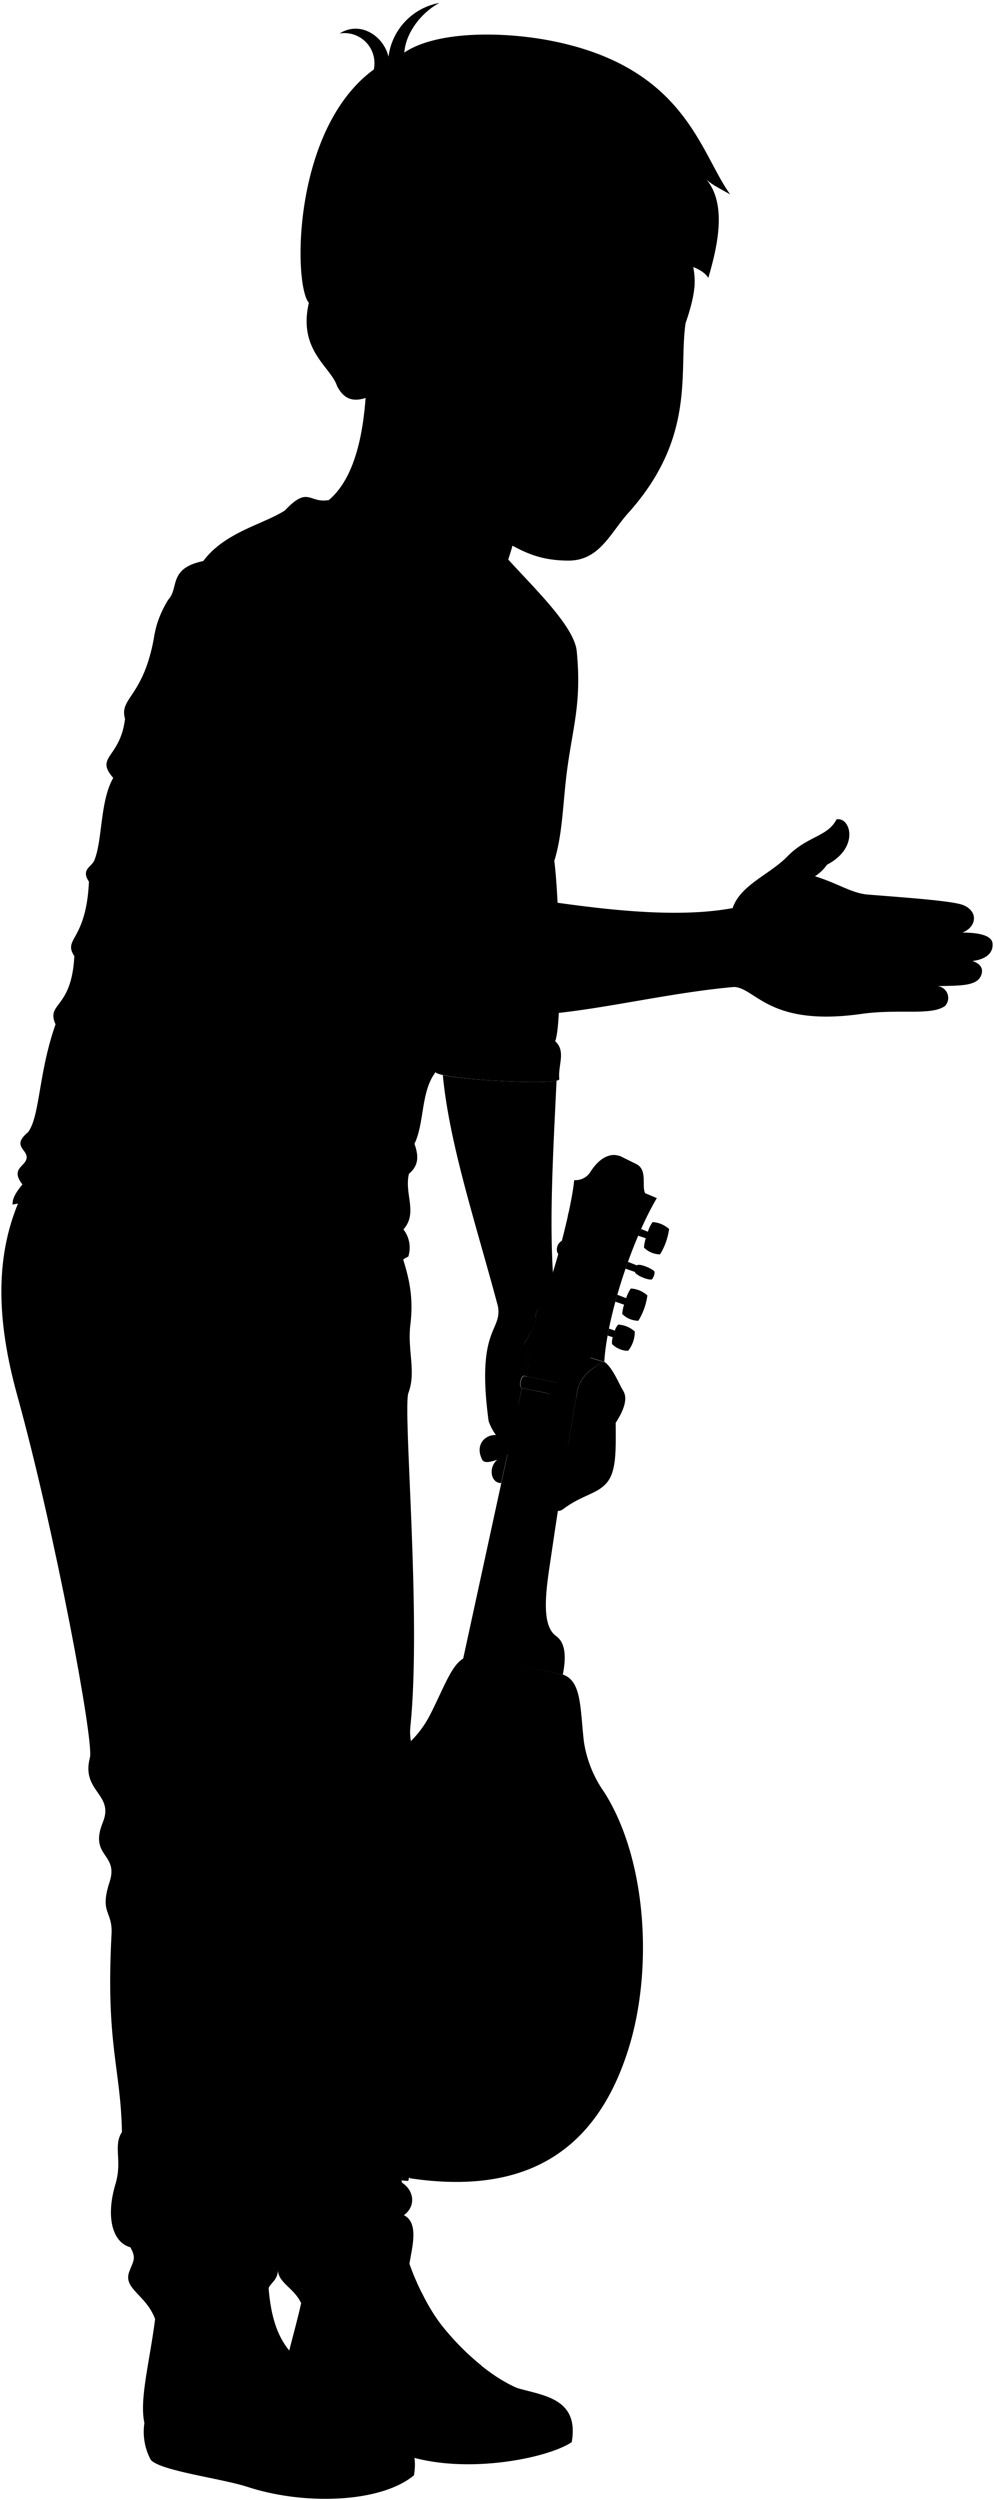 <svg viewBox="0 0 180.38 453.28">
  <g class="soleWhite">
    <path d="M94,433c4.64,1.34,11.13,1.86,9.75,9.77-4.36,2.94-19.44,6-30.27,2.33-4.75-1.61-17.46-.62-20.75-3.83a10.75,10.75,0,0,1-1.17-6.69C66,429.65,82.28,429.16,94,433Z"/>
    <path d="M65.39,437.09c4.09,2,11.1,3.78,9.73,11.69-6,5-19.86,5.48-30.18,2.11C40.18,449.34,29.21,448,27.37,446a10.77,10.77,0,0,1-1.17-6.69C35.53,436.1,59.46,435.14,65.39,437.09Z"/>
  </g>
  <g class="bennettShoe">
    <path d="M72.67,402.62c.1,6.08,4.24,14.91,7.49,19,3.89,4.9,9,9.36,13.81,11.39-6.36-1.55-12.61,3.2-12.06,7.65-5.12-.26-12.38-1.78-17.55-2-4.83-.17-12-2.82-12.83-4.11-1.29-5.84,5.62-18.78,4-29.18C59.91,401.47,66.8,399.66,72.67,402.62Z"/>
    <path d="M48.53,409.88c.1,6.07.54,12,3.79,16.07,3.89,4.91,8.25,9.11,13.07,11.14-6.06-.86-12.61,3.84-13.28,8.82-4.48-.29-10.29-2.22-14.48-2.67-4.81-.51-10.57-2.66-11.43-3.95-1.29-5.85,2.82-16.78,2.4-27.35C34.93,408.33,42.66,406.91,48.53,409.88Z"/>
  </g>
  <g class="shoelace">
    <path d="M80.16,421.62a34,34,0,0,1-3.65-6,18.63,18.63,0,0,0-6.5,1.14c2,6.14,5.3,11.1,9.08,13.73a22.22,22.22,0,0,1,8.29-1.59A46.68,46.68,0,0,1,80.16,421.62Z"/>
    <path d="M52.32,426a15.52,15.52,0,0,1-2.81-6.05,20.29,20.29,0,0,0-6.22.72c1.23,5.27,3,10.52,7.68,14.94a37,37,0,0,1,8.89-1.83A47.75,47.75,0,0,1,52.32,426Z"/>
  </g>
  <path class="converseLogo" d="M61.38,433.06c5.7.54,6.35-10.85.46-11.5C56.61,421,55.68,432.52,61.38,433.06Z"/>
  <g class="mandolin">
    <g class="mandolinDark">
      <path d="M112.43,209.55l3.12,1.54c2,1.11.84,3.87,1.52,5.24C113.36,215.92,111.28,214.11,112.43,209.55Z"/>
      <path d="M102.14,303.61c.6-3.15.54-5.73-1.24-7-2.35-1.69-2.06-6.46-1.29-11.8,1.2-8.23,3.62-24.22,5.2-32.86.45-2.11,2.4-4.06,4.85-5l-2.4-.72c-9.74-1.78-19.06,40.18-15.87,55.21Z"/>
    </g>
    <g class="mandolinMedium">
      <path d="M117.07,216.33l2.12.89c-4.76,8.08-9.09,21.88-9.53,29.69l-2.4-.72C105.44,239,112.18,219.27,117.07,216.33Z"/>
      <path d="M74.33,394.92c20,3,33.79-3.87,39.87-23.94,4.28-14.12,3.17-33.85-4.52-46a21.53,21.53,0,0,1-3.71-9.13c-.72-6.15-.38-11.06-3.83-12.25l-8.81-1.81Z"/>
    </g>
    <g class="mandolinLight">
      <path d="M85.2,300.32c-2.93.33-4.33,5.1-7.21,10.69a18.48,18.48,0,0,1-6.06,6.82C60,326.23,51.3,345.24,50.44,360.18c-1,17,1.81,30,17.91,33.8,17.19,4,30.53-6.32,35.55-23.26,4.24-14.35,4-34-3.84-46.3a23.61,23.61,0,0,1-3.14-9.73c-.53-6.26.21-11.69-3.59-12.89Z"/>
      <path d="M102.39,250.92a8.43,8.43,0,0,1,4.87-4.73c-.28-6.09,5.76-23.72,9.81-29.86-1.49-.47-2.38-1.27-2.26-2.75.28-3.39-3.93-6.79-7.61-1.21a3.19,3.19,0,0,1-3,1.59c-.62,6.38-5.35,24-9.18,29.86,1.13,1.6.93,3.58.55,5.75Z"/>
    </g>
    <path class="fHole" d="M95.71,341.94a2.13,2.13,0,0,0-.42,2.36,1.14,1.14,0,0,0,1.81.14c.66-.58,1-2.25.14-2.66,3.06-2.51,1.64,5.06,1.12,6.89-.43,1.55-1.79,6.72-2.43,8.32a3.84,3.84,0,0,1-1.69,2.27,2.31,2.31,0,0,1,.44,2.05c-.47,1.93-1.14,4.34-1.4,5.73-.46,2.49-.35,6.26,1.31,6.94,1,.41,2.5-.72,3-1.25a3.44,3.44,0,0,0,1.05-2.84,1.31,1.31,0,0,0-2.1-.78,2.61,2.61,0,0,0-.82,3.45c-2.29,2.32-.67-5.82,0-7.72.78-2.15,2.22-4.91,2.8-6.51a3.18,3.18,0,0,1,1.88-2.17c-.65-.25-.92-.88-.73-1.79.47-2.19.9-6.91,1.06-8.65.21-2.24-.18-4.73-1.88-5.34C97.73,340,96.31,341.13,95.71,341.94Z"/>
    <polygon class="fretboardDark" points="88.51 320.65 89.66 320.73 103.15 251.07 102.39 250.92 88.51 320.65"/>
    <polygon class="fretboardLight" points="94.71 251.67 80.09 318.95 88.51 320.65 101.95 253.12 94.71 251.67"/>
    <g class="bridgeDark">
      <rect x="86.14" y="350.44" width="2.71" height="6.25" transform="translate(-276.45 368.07) rotate(-78.38)"/>
      <rect x="66.98" y="347.43" width="2.71" height="4.4" transform="translate(-287.89 346.16) rotate(-78.38)"/>
    </g>
    <g class="bridgeNutLight">
      <path d="M102,253.12l.44-2.2-7.25-1.43c-.64-.13-1.07,2-.43,2.18Z"/>
      <rect x="76.11" y="344.39" width="2.71" height="14.23" transform="translate(-282.44 356.6) rotate(-78.38)"/>
    </g>
    <g class="brassDark">
      <polygon points="75.31 384.25 76.49 384.5 74.09 395.42 72.87 395.32 75.31 384.25"/>
      <path d="M111.86,220.44a1.24,1.24,0,0,1,.51,1.63c-.24.73-.86,1.18-1.38,1l-1.41-.46.87-2.64Z"/>
      <path d="M109.85,226.42a1.24,1.24,0,0,1,.51,1.63c-.24.73-.85,1.18-1.37,1l-1.41-.46.86-2.64Z"/>
      <path d="M107.94,232.43c.52.17.74.9.51,1.63s-.86,1.18-1.38,1l-1.41-.46.87-2.64Z"/>
      <path d="M106,238.44a1.24,1.24,0,0,1,.51,1.63c-.24.73-.86,1.18-1.38,1l-1.4-.46.86-2.64Z"/>
      <path d="M105.94,219.44a1.24,1.24,0,0,1,.51,1.63c-.24.73-.86,1.18-1.38,1l-1.41-.46.87-2.64Z"/>
      <path d="M103.93,225.42a1.24,1.24,0,0,1,.51,1.63c-.24.73-.85,1.18-1.37,1l-1.41-.46.86-2.64Z"/>
      <path d="M102,231.44a1.24,1.24,0,0,1,.51,1.63c-.24.72-.86,1.18-1.38,1l-1.41-.46.87-2.64Z"/>
      <path d="M100.08,237.45a1.23,1.23,0,0,1,.51,1.62c-.24.73-.85,1.19-1.38,1l-1.4-.47.86-2.64Z"/>
    </g>
    <g class="brassLight">
      <path d="M75.31,384.25l-2.44,11.07-8-1.95,2.1-11c.5.12,1.25.23,1.36-.1.86-3.71,6.58-2.38,5.72,1.33C74.06,383.93,74.86,384.17,75.31,384.25Z"/>
      <ellipse cx="110.02" cy="221.3" rx="1.39" ry="0.99" transform="translate(-134.53 256.97) rotate(-71.87)"/>
      <ellipse cx="108.01" cy="227.28" rx="1.39" ry="0.99" transform="translate(-141.59 259.19) rotate(-71.87)"/>
      <ellipse cx="106.1" cy="233.29" rx="1.39" ry="0.99" transform="translate(-148.63 261.51) rotate(-71.87)"/>
      <ellipse cx="104.16" cy="239.3" rx="1.39" ry="0.99" transform="translate(-155.67 263.81) rotate(-71.87)"/>
      <ellipse cx="104.1" cy="220.3" rx="1.39" ry="0.99" transform="translate(-137.66 250.66) rotate(-71.87)"/>
      <ellipse cx="102.09" cy="226.28" rx="1.39" ry="0.99" transform="translate(-144.73 252.88) rotate(-71.87)"/>
      <ellipse cx="100.18" cy="232.3" rx="1.39" ry="0.99" transform="translate(-151.76 255.2) rotate(-71.87)"/>
      <ellipse cx="98.24" cy="238.3" rx="1.39" ry="0.99" transform="translate(-158.8 257.5) rotate(-71.87)"/>
      <path d="M111.57,241.25l-1.06-.37c-.09.43-.17.85-.25,1.26l.94.3a2.89,2.89,0,0,0-.13,1.24,4.16,4.16,0,0,0,2.91,1.23,5.49,5.49,0,0,0,1.21-3.51,4.94,4.94,0,0,0-3-1.25A2.82,2.82,0,0,0,111.57,241.25Z"/>
      <path d="M113.63,235.36l-1.61-.62c-.12.43-.23.84-.35,1.26l1.58.54a6.79,6.79,0,0,0-.33,1.69,4.18,4.18,0,0,0,2.92,1.23,11.82,11.82,0,0,0,1.64-4.59,4.89,4.89,0,0,0-3-1.26A6.42,6.42,0,0,0,113.63,235.36Z"/>
      <path d="M115.58,229.42l-1.63-.64c-.15.42-.29.83-.43,1.24l1.7.59c0,.45,2,1.44,3,1.38.3-.09.65-1.1.55-1.46C118.22,229.9,115.91,229,115.58,229.42Z"/>
      <path d="M117.57,223.32l-1.23-.49c-.18.4-.36.8-.53,1.21l1.38.46a7.2,7.2,0,0,0-.33,1.69,4.18,4.18,0,0,0,2.92,1.23,11.82,11.82,0,0,0,1.64-4.59,4.87,4.87,0,0,0-3-1.26A6.38,6.38,0,0,0,117.57,223.32Z"/>
    </g>
  </g>
  <path class="bennettJeans" d="M72.36,225.35c.7,3.56,3,7.62,2.11,14.82-.58,4.6,1.1,8.48-.35,12.36-1.07,2.87,2.41,40.58.35,60.54-.53,5.23,3.46,7.75,1.24,12-2.64,5.05,2.89,8.81-.88,12.54C73.34,355.45,72,394.92,73,395.76c2.28,1.53,2.4,4.36.29,5.86,2.86,1.4,1.4,6.15,1,8.88-1.09-4.14-7.07-2.22-7.07.77-3.64,2-10.37,2.31-12.59,6.28-1.21-2.67-4.06-3.63-4.18-5.87-.15,1.81-1.39,2.25-1.73,3.22-.62-3.92-6.87-2.5-6.83,1.15-5.34-.63-9,5.68-13.14,7.45-.36-7.09-6.62-7.91-5.32-11.57.72-2,1.39-2.39.23-4.49-3.3-.89-4.48-5.55-2.71-11.45,1.3-4.33-.47-6.91,1.18-9.45-.24-11.81-2.95-15.82-1.89-35.89.23-4.28-2.24-3.66-.35-9.45,1.71-5.26-3.81-4.49-1.21-10.86,2.07-5.09-4-5.54-2.36-11.69C17.08,315.82,10,277.79,3.13,253c-3.76-13.6-4.23-25.7.94-36.61Z"/>
  <path class="shirtWhite" d="M79.05,194.38c-2.71,3.51-2,9.22-3.84,13,.71,2,.91,3.85-1,5.43-.88,3.66,1.67,7.08-1,10.09a5.37,5.37,0,0,1,.88,4.93c-4.29,1.89-3.14,8.78-16.53,9-18.17.23-38.6-22.21-55.26-18.43-.13-1.11.71-2.37,1.77-3.66-2.27-2.9.58-3.22.76-4.79s-2.78-2.15.25-4.67c2.18-2.85,1.88-10.73,5-19.56-1.76-4,2.91-2.65,3.41-12.37-2.14-3.28,2.15-2.65,2.65-13.5-1.51-2.27.51-2.65,1-3.92,1.48-3.69,1-10.72,3.41-14.89-3.41-3.91,1.26-3.53,2.14-10.72-1.13-3.91,3.54-3.91,5.39-15.53C94.19,87.83,126.33,97.87,79.05,194.38Z"/>
  <path class="bennettSleeves" d="M61.59,171.74c-3-.67-1.87-4.69-4.12-5.84-6.36-7.93-7-12.63-11.88-19.71-3.87-5.59-6.93-14.63-10.41-19.47-8.17-3.33-9.11-10.68-4.65-18,2-2.07-.07-5.67,6.36-7,3.89-5.25,10.93-6.66,14.82-9.18C56,88,56,91.31,59.68,90.66l31.06,9.09c4.5,5.33,13.44,13.33,13.92,18.31.91,9.4-.7,13.61-1.76,21.64-.76,5.79-.78,11.47-2.31,16.38.87,6.72,1.55,29,.16,32.7,2,1.82.49,4.31.74,6.83.5,1.31-22,.07-22.44-1.23-1.34-4.49,2.65-7.71,1.62-10.23C62.85,179.57,64.41,172.37,61.59,171.74Zm1.92-54.38c-.84,1.11-.81,2.17-2.16,2.61,2.73,1.82,1,5.56,4.43,11.46,2.83,2.38.56,3.63,2.84,7.1,2,1.77,3.29,3.6,2.48,5.58,2.05,4.34,5.93,5.36,4.59,8.32,2.34.73,3.46,1.91,2.24,4,1.92-.55,3.85.22,3.72,2.11,1.83,2.2,4.55-1.55,5.83,1.86,5.15-5.91,7.12-14.87,9.93-22.46,3.43-6.48,1.75-8,.53-12,.08-2.53.78-5.69-2-7-2,.6-1.56-3.4-3.85-3.67.14-2.6-1.46-2.37-1.75-4.32-4.93,3.31-17,1.16-22.84-2.36A19.68,19.68,0,0,1,63.51,117.36Z"/>
  <g class="clothesDisplayLine">
    <path d="M59.54,236.7c1.18,3.24-1.2,7.33-.81,10.69.84,7.27-2.32,6.48-2.71,10.23a8.29,8.29,0,0,1-2.6,5.53c5.53-3.1,5.84-5.15,7.34-7,4.48-5.67,1.67-9.23,2.62-11.5,1.79-4.3.33-6.25.84-8.7"/>
    <path d="M69.81,232.3c.87,1.2,2,2.81,4.06,3.16"/>
    <path d="M42,232.74a15.84,15.84,0,0,1-13.17,2.72"/>
    <path d="M81.91,440.66c7.77.5,17.2-.45,21.07-3.41"/>
    <path d="M52.11,445.91c9.4,1,20.48-.81,22.07-3.38"/>
  </g>
  <g class="clothesOverlapLine">
    <path d="M33.37,122.21a13.28,13.28,0,0,0,1.81,4.51"/>
    <path d="M83.47,183.34c-.24,1.37-1.23,1.54-2.8.81"/>
    <path d="M93,162.5c.12-1.32-3-.93-5.47-2.13"/>
    <path d="M50.48,411.68c1.17-3.33-4.82-3.71-.84-6.55s1.1-6.54,1.27-8.56c.78-23.7,1.81-51.1,3-58.67,3.46-3.7-.33-6.57.74-7.83,3-3.56-1.43-13.08-1.41-19.12.05-17.5,1.86-37.44-1.31-43.36"/>
    <path d="M70.91,419.28A22,22,0,0,1,77.73,418"/>
    <path d="M72.15,422a17.7,17.7,0,0,1,6.94-1.85"/>
    <path d="M73.56,424.48a18.38,18.38,0,0,1,7.32-2"/>
    <path d="M75.13,426.7a15,15,0,0,1,7.78-1.91"/>
    <path d="M76.94,428.72A15.54,15.54,0,0,1,85,426.9"/>
    <path d="M67.25,411.27c1.38,1.14,1.88,3.42,2.76,5.52"/>
    <path d="M41.92,416.05c.84.62.91,2.83,1.37,4.57"/>
    <path d="M44,423.5a27,27,0,0,1,6.45-.66"/>
    <path d="M45,426.31a23.66,23.66,0,0,1,6.93-.94"/>
    <path d="M46.13,429a28,28,0,0,1,7.68-1.27"/>
    <path d="M47.48,431.4a24.59,24.59,0,0,1,8-1.75"/>
    <path d="M49,433.52a25.21,25.21,0,0,1,8.28-2"/>
  </g>
  <g class="clothesFoldLine">
    <path d="M4.05,214.7c4.13,1.9,14.3.21,24,3.05"/>
    <path d="M12.33,213.49c3.51-.93-1.57-2.42-5.82-3.89"/>
    <path d="M13,208.41c3.07,2.87,8.06,4.34,14.07,5.08"/>
    <path d="M23.08,196.24A16.3,16.3,0,0,1,12.33,201"/>
    <path d="M26.86,187.38c-2.37,4.83-6.37,8.56-11.94,11.23"/>
    <path d="M37.37,186.08c2.45,7.75,9,12.74,18.2,15.95"/>
    <path d="M42.93,198.84c7.67,6.69,16.53,8.17,26.23,6"/>
    <path d="M73.77,209.24c-3.19,2.6-13.08,4.72-18.79,5.2"/>
    <path d="M74.2,212.81c-3.15,1.87-8.72,3.37-14.26,3.88"/>
    <path d="M55.45,219.17c-5.84-.28-11.11-1-15.24-2.6"/>
    <path d="M25.32,219.4c5,1.54,7.09,4.73,16.78,7"/>
    <path d="M67.74,221.18c-5.08,3.42-17.26,3.37-30.13-1.42"/>
    <path d="M73.19,222.9c-3.37,2.62-8.9,3.84-16.67,3.59"/>
    <path d="M66.32,228a17.14,17.14,0,0,1-15.47,2.13"/>
    <path d="M49.31,174.86c5.55,12.77,13.1,21.15,24,22.21"/>
    <path d="M59.94,184.07c5,8.48,10.58,11.07,16.66,9.1"/>
    <path d="M10.09,185.68c3.49-.69,7.42-3.35,11.57-6.92"/>
    <path d="M13.5,173.31c14.07-7.08,20.24-6.27,1.66,6.75"/>
    <path d="M18.11,168.12a51.61,51.61,0,0,0,14.54-7.8"/>
    <path d="M16.15,159.81c1.73.28,3.86-.31,6.34-1.26"/>
    <path d="M28.87,154.65c-3.1.34-6.86,2-9.57,2"/>
    <path d="M20.57,141a23.93,23.93,0,0,0,12.08,3.25"/>
    <path d="M22.71,130.28c2.73,5.58,10.38,9.32,6,10.07"/>
    <path d="M26.15,131.73a27.05,27.05,0,0,0,11,9.81"/>
    <path d="M87.48,160.37c-3,2.85-5.49,7.5-7.69,12.95"/>
    <path d="M83.69,160.32c-2.83,2-6.42,8.3-8.5,14.18"/>
    <path d="M81.65,158.51c-6.45.59-11.78,8.31-11.43,18.36"/>
    <path d="M66.56,172.61c-.71-5.55,3.38-9.57,3.66-11.22.35-2-2.13-.41-7,8.15"/>
    <path d="M56.63,159.14c4,2,10.44-.28,5.68,5.79"/>
    <path d="M55.57,155.71c14.77,4.26,15.13-2,20.12-3.28"/>
    <path d="M77.93,156.4c-1.78,1.47-3.33.73-1.8-1.39"/>
    <path d="M46.71,145.32c2.33,2,5.59,3,9.33,3.54"/>
    <path d="M52.62,146c4.84,2.12,7.91.35,12.17.94"/>
    <path d="M71.1,144.11c-2.2-3.3-6.08-4.42-11.16-4"/>
    <path d="M53,136c6.74,2.6,11.46-.12,15.65,2.55"/>
    <path d="M40.33,128.89c7.68,6.5,26.82,1.66,26.08,5.61"/>
    <path d="M65.78,131.43c-5.6-4-12.57-1.24-17.89-3"/>
    <path d="M61.6,123.81A12.49,12.49,0,0,0,50.37,122"/>
    <path d="M45.88,119c5.2-.83,9.37,1.26,3.78-2.72"/>
    <path d="M61.35,120C56,114.78,48.94,113,41,112.7"/>
    <path d="M35.84,105.5c9-5,24.22,3.78,21.69,11.47"/>
    <path d="M36.89,101.73c6.75-2.38,14,2,15.85,1.52,1.62-.44-1.42-4.13-.6-7.21"/>
    <path d="M57.34,92.38c-4.6,11.94,5.44,18.55,6.17,25"/>
    <path d="M65.78,113.79A26.73,26.73,0,0,1,64,127.28"/>
    <path d="M66.75,111.57a19.54,19.54,0,0,1,1.87,11.05"/>
    <path d="M71.4,116.6c.27,5.75-.75,11.17-4.65,15.85"/>
    <path d="M87.12,120.5a71.59,71.59,0,0,1-9,16.43"/>
    <path d="M92.91,109.87c.42,4.59-4,14.33-9,24.69"/>
    <path d="M95.78,110.51a101.61,101.61,0,0,1-1.4,22.4"/>
    <path d="M98.1,117A47.63,47.63,0,0,1,97,131.44"/>
    <path d="M102.32,118.66c-.06,6-.63,11.59-3.25,15.35"/>
    <path d="M103,131c-2.11,4-10,12.71-2.53,6.81"/>
    <path d="M100.59,156.08a15,15,0,0,1-3.61,7"/>
    <path d="M98.85,188.15c-6.59-.8-16.28.92-12.89-2.3"/>
    <path d="M100.65,191.35a47.7,47.7,0,0,0-8.39-.1"/>
    <path d="M99.3,152.16c-1.92,3.75-4.09,7.16-7.24,9.28"/>
    <path d="M52,267.59c7.29-5-9.34-12.31-8.53-14.2,1.24-2.87,6.22,1.69,9.81,7.11"/>
    <path d="M67.86,252c-1.88,3.13-4.21,5.69-7.66,6.91"/>
    <path d="M49.53,266.26c-3.8-.57-7.25-.6-10,.38"/>
    <path d="M67.48,264.13a24.35,24.35,0,0,0-9.42-.63"/>
    <path d="M72.5,321.37c-2.93,1.72-7,1.41-12.3-1.26"/>
    <path d="M53.42,322.75c-2.34,5.85-15.1,3.13-20.37-2.89"/>
    <path d="M73.38,325.38c-7.53,3.14-9.14,4.81.12,6.78"/>
    <path d="M58.06,324.38c7.09,1.05,9.06,2.35,1.26,4.14"/>
    <path d="M56.93,331.41c11.92,1.75,22.54,3.6,4,7.65"/>
    <path d="M29.79,326.14c15.94,3.38,26.36,2.76-.63,9.41"/>
    <path d="M53.93,337.9c-2.77-5.36-12.11-.54-18.12,1.67-2.67,1,0,1.86,4.18,2.13"/>
    <path d="M33.68,344.46a12.76,12.76,0,0,0-10-1.25"/>
    <path d="M22.16,386.54c2.39-1.57,3-4.76,3-8.44"/>
    <path d="M48.15,400.32c-4.83,2.71-9.73,2.16-14.69-.76"/>
    <path d="M71.37,397.43c-4.45,3.61-9.67,3.73-15.44,1.38"/>
    <path d="M73.31,401.62a13.83,13.83,0,0,1-6,1.84"/>
    <path d="M63.47,406c-2.85,1.57-12.43,6.4-12.22.22"/>
    <path d="M52.74,400.75c2.81,1.42,5.35,2.86,3.69,4.54"/>
    <path d="M23.69,407.44c9.08-2.82,17.09-2.8,16.91-1.51-.33,2.26-10.78.64-15.18,3.34"/>
    <path d="M32.57,415.88c-12,.81-2.46-6.81,9.23-4.05"/>
  </g>
  <g class="eye">
    <circle class="sclera" cx="107.04" cy="58.29" r="16.06"/>
    <g class="irisDarkBrown">
      <ellipse cx="102.5" cy="57.46" rx="3.47" ry="2.68" transform="translate(34.25 153.12) rotate(-83.77)"/>
      <ellipse cx="121.33" cy="60.05" rx="3.47" ry="2.68" transform="translate(48.48 174.15) rotate(-83.77)"/>
    </g>
    <g class="pupil">
      <ellipse cx="103" cy="57.52" rx="1.35" ry="1.04" transform="translate(34.65 153.67) rotate(-83.77)"/>
      <ellipse cx="121.84" cy="60.1" rx="1.35" ry="1.04" transform="translate(48.87 174.7) rotate(-83.77)"/>
    </g>
  </g>
  <g class="skinEastAsian">
    <path d="M101,195.93c-2.74.63-16.3-.08-20.64-1,1.19,12.55,6,26.93,10,41.91.81,4.6-4,3.77-1.69,20.82A9.79,9.79,0,0,0,90,260.18c-2-.1-3.84,1.79-2.51,4.45.42.84,1.91.27,2.74.05-1.63,1.34-1.21,4.21.71,4.21l1.13-5.19c6.8,1,4.61-7.29,2-9.07l.64-3c-.64-.13-.21-2.31.43-2.18l.46.08c.38-2.17.58-4.15-.55-5.75a29.86,29.86,0,0,0,2.31-4.59A1.56,1.56,0,0,1,97.3,238a1.44,1.44,0,0,1,1-1c.42-1.12.83-2.3,1.23-3.52a1.61,1.61,0,0,1,.81-2.51s0-.1,0-.15C99.72,220.65,100.35,209.35,101,195.93Z"/>
    <path d="M99.13,91.11c-5.19.49-4.89,4.45-6.9,10.33-2.49,11.2-30.9,3.94-32.55-10.78,5.62-4.75,6.61-15.13,6.86-22.06"/>
    <path d="M157.63,162.2c7,.56,15.48,1.14,17.27,1.94,2.74,1.22,2.23,4-.26,4.94,3.55,0,5.38.71,5.48,2,.14,1.85-1.41,2.89-3.66,3.15,1.36.45,2.13,1.33,1.56,2.67-.83,1.95-4,1.78-7.91,1.89a2.14,2.14,0,0,1,1.38,3.6c-2.54,1.81-8.41.47-15.2,1.44-16.76,2.37-19.15-4.72-23.08-4.89-17.57,1.56-35.29,7.47-49.74,4.36.31-6.22,5.59-16.79,9.48-20.84,12.43,1.87,28.29,4.36,40,2.18,1.4-4.14,6.53-6,9.78-9.21,3.73-3.91,7.46-3.67,9.07-6.88,2.58-.47,4.2,5.16-1.72,8.22a7.71,7.71,0,0,1-2.19,2.1C152.12,160.17,154.6,162,157.63,162.2Z"/>
    <path d="M103.07,262.2c-4.39.33-7.24,7.86-1.76,6.3-2.63,1.56-1.39,6.7.82,5.15,3.53-2.66,6.25-2.74,8-4.84s1.63-5.84,1.6-10.84c.74-1.18,2.51-4,1.35-5.83-.77-1.25-1.87-4.15-3.39-5.23-2.45,1-4.4,2.93-4.85,5C104.3,254.76,103.69,258.35,103.07,262.2Z"/>
    <path d="M67.64,71.61c-3.72,1.83-5.39.46-6.48-1.63C60,66.45,54.05,63.53,56.05,54.9,55.33,31.65,106.54,11,126.25,37c-2.91,13,2.25,9.74-1.84,21.6-1.29,8.82,2,20.6-10.42,34.43-3.28,3.66-5.2,8.58-10.77,8.61-7.68,0-10.66-3.19-19.53-8.27A33.66,33.66,0,0,1,71.35,81.11m34.78-22.62c-1.12-1.74-1.66-4.2-5.3-4.63-2.67-.31-6,1.79-7.63,3A12.17,12.17,0,0,0,99.44,60c2.65.38,4.81-.85,5.91-.71C105.74,59.31,106.63,59.26,106.13,58.49Zm10.26,2c.5,0,2.35,3.17,5.82,1.57a6.51,6.51,0,0,0,.71-4.22c-.63-.56-2.59-2.55-7.13,1.89C115.44,60.09,115.74,60.56,116.39,60.5Z"/>
  </g>
  <g class="skinOverlapLine">
    <path d="M156.14,162.36"/>
    <path d="M174.64,169.08c-5.22.2-11.06-.72-15-.58a1.54,1.54,0,0,1-1.42-1.11"/>
    <path d="M176.46,174.27c-5.1.25-10.52-.39-16.79-.41"/>
    <path d="M170.11,178.83c-3.44.22-7.3-.18-11.21-.1-.76.06-1.17.18-1.45.92"/>
    <path d="M90,260.18c1.36,1.72,1.09,3.22,2.07,3.52a5.68,5.68,0,0,0-1.84,1"/>
    <path d="M101.31,268.5c2.25-1.48,4.62-2,5.85-3.42,1.88-2.15,2.34-4.13,4.54-7.11"/>
    <path d="M103.07,262.2c.88-2.44,1.84-4.46,3-5.5a5.89,5.89,0,0,1-1.5-3.36"/>
    <path d="M90.35,236.82"/>
  </g>
  <g class="skinFoldLine">
    <path d="M66.2,57c-2.17-9.48-12.6-2-6.75,6.26"/>
    <path d="M65.55,59.52c-2.61,1.94,2.24,5.25,0,6.51-1.2.68-.69-1.55-3.49-3.1-3.69-2,.33-6.76,2-5.11"/>
  </g>
  <path class="lipMaleMedium__noStroke" d="M107.28,80.05a4.31,4.31,0,0,0,4.58.14c2.26.5-1.27,2.22.27,3.79-.08,1.09.87,7.4-5.68,7.84-7.39.5-6.78-7-8-8.95C103.22,82.41,104.45,79.79,107.28,80.05Z"/>
  <path class="mouthInner" d="M109.3,85a6.48,6.48,0,0,1-.25,2.1,9.75,9.75,0,0,0,2.93-3.2A6.8,6.8,0,0,1,109.3,85Z"/>
  <path class="tongue" d="M103.32,82.35a13,13,0,0,1-4.91.52c2.16,2.11,6.39,6.9,10.64,4.2a6.29,6.29,0,0,0,.12-3.09A35,35,0,0,0,103.32,82.35Z"/>
  <path class="teeth" d="M112,83.87a5.15,5.15,0,0,1-1.41-1.75c-3.09,1.23-3.45-.86-4.56-.55a31.83,31.83,0,0,1-5.47,1.32C104.26,85.64,109.33,85.78,112,83.87Z"/>
  <g class="lipOverlapLine">
    <path d="M110.57,82.12a2.43,2.43,0,0,0,.55-.33"/>
    <path d="M112,83.87a2.3,2.3,0,0,0,1.31.41"/>
  </g>
  <g class="lipEdgeLine">
    <path d="M107.28,80.05a4.31,4.31,0,0,0,4.58.14"/>
    <path d="M99.9,88.08c3.17,5.55,10.25,4.21,11.64.69"/>
  </g>
  <g class="cheekLine">
    <path d="M115.8,75.34c.67.78.87,2.59.58,4.1"/>
    <path d="M104.14,70.39c-2.09,1-2.73,3-5.38,4.82"/>
  </g>
  <g class="noseLine">
    <path d="M114.5,67.63c0,3.16,4.54,5.94-.28,9.12"/>
    <path d="M104.14,70.39c-1,.74-2.06,3.75-.59,5.16"/>
    <path d="M105.67,75.19c2.56-.37,2.73,1.15,5.16,1.5a4.51,4.51,0,0,0,3.62-1.26"/>
  </g>
  <g class="eyeFoldLine">
    <path d="M122,63.85a4.36,4.36,0,0,1-4.4-.17"/>
    <path d="M102.89,61.55c-2,1.23-6.38.44-8-1.29"/>
  </g>
  <g class="eyeCornerLine">
    <path d="M90.86,57.72a7.61,7.61,0,0,0,2.34-.84"/>
    <path d="M122.92,57.85c.28.26.44.6.8.81"/>
  </g>
  <path class="eyeCreaseLine" d="M94.28,54.18c1.87-.88,7.47-4,11.52,1.7"/>
  <g class="eyebrowBlack">
    <path d="M110.15,47.33c-4.13,4.46-9.39-3-18.56,1C100.71,41.62,102.91,48,110.15,47.33Z"/>
    <path d="M117.72,48.61c1.72,3,4.38,2,8.29,3.45a11.87,11.87,0,0,0,0-1.55C122.9,48.83,121.1,50.16,117.72,48.61Z"/>
  </g>
  <path class="hairBlack" d="M99.82,31.73c.1,14,12.51,13.69,15.34,16.39a16.29,16.29,0,0,0-2.26-4.82c3.77,4.21,13.43,3.54,15.64,7.08,1.67-5.72,3.42-13.33-.36-17.86.92.9,1.92,1.37,4.33,2.73C127,27.64,124.36,12.12,99.89,7.37,91.38,5.72,79.3,5.54,73.37,9.53c.28-3.73,3.23-7.34,6.37-9a11.35,11.35,0,0,0-9.24,9.77c-.87-3.76-5.09-6.6-8.87-4.23a5.45,5.45,0,0,1,6.2,6.53C53,23.42,53.22,51.67,56.05,54.9c1.92-7.16,11.35-7.27,11.83-.39a29,29,0,0,0,7.66.81c1.22-5-.11-5.06,4.41-9.61C84.32,45.43,91.82,45,95.21,40c-1,2.15-.83,2.86-1.92,4.88C95,42.78,98.12,43.06,99.82,31.73Z"/>
  <path class="hairOverlapLine" d="M80,45.71c-1.7.18-3.43-.11-4.94.21,1.66-1.14,3.54-2.09,4.78-3"/>
</svg>
